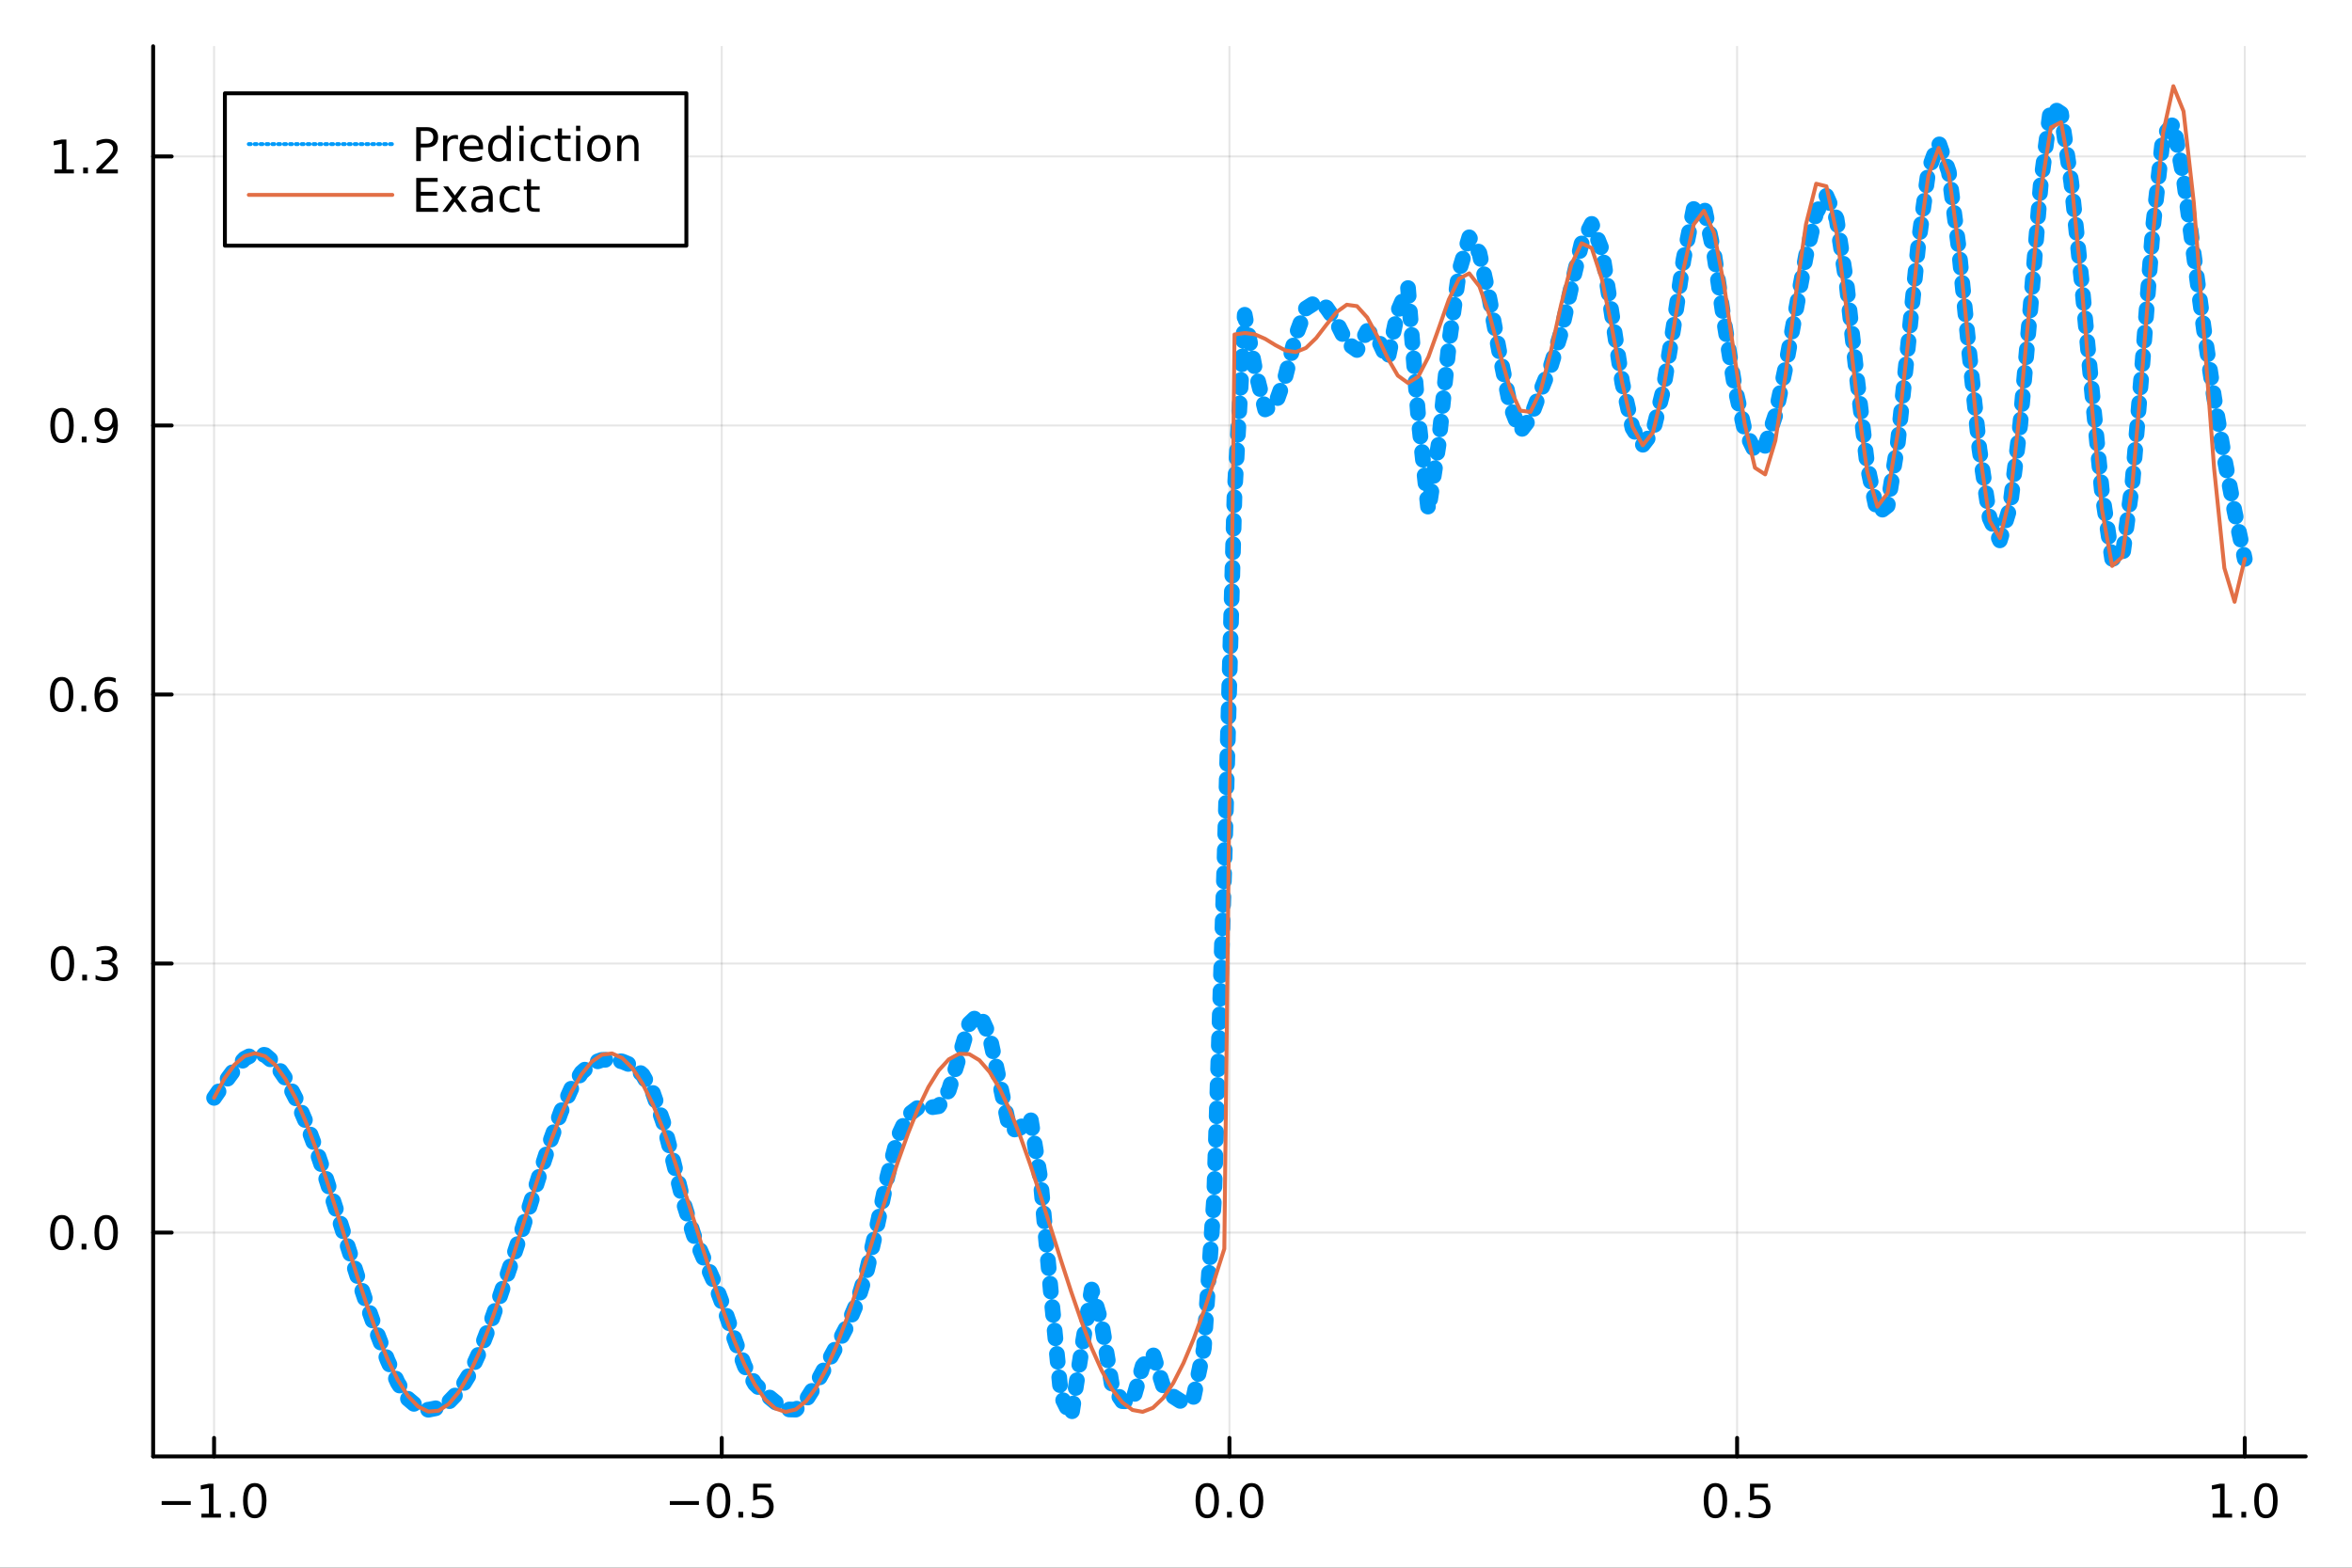 <?xml version="1.0" encoding="utf-8"?>
<svg xmlns="http://www.w3.org/2000/svg" xmlns:xlink="http://www.w3.org/1999/xlink" width="600" height="400" viewBox="0 0 2400 1600">
<rect x="0" y="0" width="2400" height="1600" fill="#333333" stroke="none"/>
<defs>
  <clipPath id="clip440">
    <rect x="0" y="0" width="2400" height="1600"/>
  </clipPath>
</defs>
<path clip-path="url(#clip440)" d="
M0 1600 L2400 1600 L2400 0 L0 0  Z
  " fill="#ffffff" fill-rule="evenodd" fill-opacity="1"/>
<defs>
  <clipPath id="clip441">
    <rect x="480" y="0" width="1681" height="1600"/>
  </clipPath>
</defs>
<path clip-path="url(#clip440)" d="
M156.274 1486.45 L2352.76 1486.45 L2352.76 47.244 L156.274 47.244  Z
  " fill="#ffffff" fill-rule="evenodd" fill-opacity="1"/>
<defs>
  <clipPath id="clip442">
    <rect x="156" y="47" width="2197" height="1440"/>
  </clipPath>
</defs>
<polyline clip-path="url(#clip442)" style="stroke:#000000; stroke-linecap:round; stroke-linejoin:round; stroke-width:2; stroke-opacity:0.1; fill:none" points="
  218.439,1486.45 218.439,47.244 
  "/>
<polyline clip-path="url(#clip442)" style="stroke:#000000; stroke-linecap:round; stroke-linejoin:round; stroke-width:2; stroke-opacity:0.1; fill:none" points="
  736.477,1486.45 736.477,47.244 
  "/>
<polyline clip-path="url(#clip442)" style="stroke:#000000; stroke-linecap:round; stroke-linejoin:round; stroke-width:2; stroke-opacity:0.1; fill:none" points="
  1254.52,1486.45 1254.52,47.244 
  "/>
<polyline clip-path="url(#clip442)" style="stroke:#000000; stroke-linecap:round; stroke-linejoin:round; stroke-width:2; stroke-opacity:0.1; fill:none" points="
  1772.55,1486.45 1772.55,47.244 
  "/>
<polyline clip-path="url(#clip442)" style="stroke:#000000; stroke-linecap:round; stroke-linejoin:round; stroke-width:2; stroke-opacity:0.1; fill:none" points="
  2290.59,1486.45 2290.59,47.244 
  "/>
<polyline clip-path="url(#clip440)" style="stroke:#000000; stroke-linecap:round; stroke-linejoin:round; stroke-width:4; stroke-opacity:1; fill:none" points="
  156.274,1486.45 2352.76,1486.45 
  "/>
<polyline clip-path="url(#clip440)" style="stroke:#000000; stroke-linecap:round; stroke-linejoin:round; stroke-width:4; stroke-opacity:1; fill:none" points="
  218.439,1486.45 218.439,1467.55 
  "/>
<polyline clip-path="url(#clip440)" style="stroke:#000000; stroke-linecap:round; stroke-linejoin:round; stroke-width:4; stroke-opacity:1; fill:none" points="
  736.477,1486.45 736.477,1467.55 
  "/>
<polyline clip-path="url(#clip440)" style="stroke:#000000; stroke-linecap:round; stroke-linejoin:round; stroke-width:4; stroke-opacity:1; fill:none" points="
  1254.52,1486.45 1254.52,1467.55 
  "/>
<polyline clip-path="url(#clip440)" style="stroke:#000000; stroke-linecap:round; stroke-linejoin:round; stroke-width:4; stroke-opacity:1; fill:none" points="
  1772.55,1486.45 1772.55,1467.55 
  "/>
<polyline clip-path="url(#clip440)" style="stroke:#000000; stroke-linecap:round; stroke-linejoin:round; stroke-width:4; stroke-opacity:1; fill:none" points="
  2290.59,1486.45 2290.59,1467.55 
  "/>
<path clip-path="url(#clip440)" d="M164.967 1532.02 L194.643 1532.02 L194.643 1535.95 L164.967 1535.95 L164.967 1532.02 Z" fill="#000000" fill-rule="evenodd" fill-opacity="1" /><path clip-path="url(#clip440)" d="M205.545 1544.91 L213.184 1544.91 L213.184 1518.55 L204.874 1520.21 L204.874 1515.95 L213.138 1514.29 L217.814 1514.29 L217.814 1544.91 L225.453 1544.91 L225.453 1548.85 L205.545 1548.85 L205.545 1544.91 Z" fill="#000000" fill-rule="evenodd" fill-opacity="1" /><path clip-path="url(#clip440)" d="M234.897 1542.97 L239.781 1542.97 L239.781 1548.85 L234.897 1548.85 L234.897 1542.97 Z" fill="#000000" fill-rule="evenodd" fill-opacity="1" /><path clip-path="url(#clip440)" d="M259.966 1517.37 Q256.355 1517.37 254.527 1520.93 Q252.721 1524.47 252.721 1531.6 Q252.721 1538.71 254.527 1542.27 Q256.355 1545.82 259.966 1545.82 Q263.601 1545.82 265.406 1542.27 Q267.235 1538.71 267.235 1531.6 Q267.235 1524.47 265.406 1520.93 Q263.601 1517.37 259.966 1517.37 M259.966 1513.66 Q265.776 1513.66 268.832 1518.27 Q271.911 1522.85 271.911 1531.6 Q271.911 1540.33 268.832 1544.94 Q265.776 1549.52 259.966 1549.52 Q254.156 1549.52 251.077 1544.94 Q248.022 1540.33 248.022 1531.6 Q248.022 1522.85 251.077 1518.27 Q254.156 1513.66 259.966 1513.66 Z" fill="#000000" fill-rule="evenodd" fill-opacity="1" /><path clip-path="url(#clip440)" d="M683.503 1532.02 L713.178 1532.02 L713.178 1535.95 L683.503 1535.95 L683.503 1532.02 Z" fill="#000000" fill-rule="evenodd" fill-opacity="1" /><path clip-path="url(#clip440)" d="M733.271 1517.37 Q729.66 1517.37 727.831 1520.93 Q726.026 1524.47 726.026 1531.6 Q726.026 1538.71 727.831 1542.27 Q729.66 1545.82 733.271 1545.82 Q736.905 1545.82 738.711 1542.27 Q740.539 1538.71 740.539 1531.6 Q740.539 1524.47 738.711 1520.93 Q736.905 1517.37 733.271 1517.37 M733.271 1513.66 Q739.081 1513.66 742.137 1518.27 Q745.215 1522.85 745.215 1531.6 Q745.215 1540.33 742.137 1544.94 Q739.081 1549.52 733.271 1549.52 Q727.461 1549.52 724.382 1544.94 Q721.327 1540.33 721.327 1531.6 Q721.327 1522.85 724.382 1518.27 Q727.461 1513.66 733.271 1513.66 Z" fill="#000000" fill-rule="evenodd" fill-opacity="1" /><path clip-path="url(#clip440)" d="M753.433 1542.97 L758.317 1542.97 L758.317 1548.85 L753.433 1548.85 L753.433 1542.97 Z" fill="#000000" fill-rule="evenodd" fill-opacity="1" /><path clip-path="url(#clip440)" d="M768.548 1514.29 L786.905 1514.29 L786.905 1518.22 L772.831 1518.22 L772.831 1526.7 Q773.849 1526.35 774.868 1526.19 Q775.886 1526 776.905 1526 Q782.692 1526 786.072 1529.17 Q789.451 1532.34 789.451 1537.76 Q789.451 1543.34 785.979 1546.44 Q782.507 1549.52 776.187 1549.52 Q774.011 1549.52 771.743 1549.15 Q769.498 1548.78 767.09 1548.04 L767.09 1543.34 Q769.173 1544.47 771.396 1545.03 Q773.618 1545.58 776.095 1545.58 Q780.099 1545.58 782.437 1543.48 Q784.775 1541.37 784.775 1537.76 Q784.775 1534.15 782.437 1532.04 Q780.099 1529.94 776.095 1529.94 Q774.22 1529.94 772.345 1530.35 Q770.493 1530.77 768.548 1531.65 L768.548 1514.29 Z" fill="#000000" fill-rule="evenodd" fill-opacity="1" /><path clip-path="url(#clip440)" d="M1231.9 1517.37 Q1228.29 1517.37 1226.46 1520.93 Q1224.65 1524.47 1224.65 1531.6 Q1224.65 1538.71 1226.46 1542.27 Q1228.29 1545.82 1231.9 1545.82 Q1235.53 1545.82 1237.34 1542.27 Q1239.17 1538.71 1239.17 1531.6 Q1239.17 1524.47 1237.34 1520.93 Q1235.53 1517.37 1231.9 1517.37 M1231.9 1513.66 Q1237.71 1513.66 1240.77 1518.27 Q1243.84 1522.85 1243.84 1531.6 Q1243.84 1540.33 1240.77 1544.94 Q1237.71 1549.52 1231.9 1549.52 Q1226.09 1549.52 1223.01 1544.94 Q1219.96 1540.33 1219.96 1531.6 Q1219.96 1522.85 1223.01 1518.27 Q1226.09 1513.66 1231.9 1513.66 Z" fill="#000000" fill-rule="evenodd" fill-opacity="1" /><path clip-path="url(#clip440)" d="M1252.06 1542.97 L1256.95 1542.97 L1256.95 1548.85 L1252.06 1548.85 L1252.06 1542.97 Z" fill="#000000" fill-rule="evenodd" fill-opacity="1" /><path clip-path="url(#clip440)" d="M1277.13 1517.37 Q1273.52 1517.37 1271.69 1520.93 Q1269.89 1524.47 1269.89 1531.6 Q1269.89 1538.71 1271.69 1542.27 Q1273.52 1545.82 1277.13 1545.82 Q1280.76 1545.82 1282.57 1542.27 Q1284.4 1538.71 1284.4 1531.6 Q1284.4 1524.47 1282.57 1520.93 Q1280.76 1517.37 1277.13 1517.37 M1277.13 1513.66 Q1282.94 1513.66 1286 1518.27 Q1289.08 1522.85 1289.08 1531.6 Q1289.08 1540.33 1286 1544.94 Q1282.94 1549.52 1277.13 1549.52 Q1271.32 1549.52 1268.24 1544.94 Q1265.19 1540.33 1265.19 1531.6 Q1265.19 1522.85 1268.24 1518.27 Q1271.32 1513.66 1277.13 1513.66 Z" fill="#000000" fill-rule="evenodd" fill-opacity="1" /><path clip-path="url(#clip440)" d="M1750.44 1517.37 Q1746.82 1517.37 1745 1520.93 Q1743.19 1524.47 1743.19 1531.6 Q1743.19 1538.71 1745 1542.27 Q1746.82 1545.82 1750.44 1545.82 Q1754.07 1545.82 1755.88 1542.27 Q1757.7 1538.71 1757.7 1531.6 Q1757.7 1524.47 1755.88 1520.93 Q1754.07 1517.37 1750.44 1517.37 M1750.44 1513.66 Q1756.25 1513.66 1759.3 1518.27 Q1762.38 1522.85 1762.38 1531.6 Q1762.38 1540.33 1759.3 1544.94 Q1756.25 1549.52 1750.44 1549.52 Q1744.63 1549.52 1741.55 1544.94 Q1738.49 1540.33 1738.49 1531.6 Q1738.49 1522.85 1741.55 1518.27 Q1744.63 1513.66 1750.44 1513.66 Z" fill="#000000" fill-rule="evenodd" fill-opacity="1" /><path clip-path="url(#clip440)" d="M1770.6 1542.97 L1775.48 1542.97 L1775.48 1548.85 L1770.6 1548.85 L1770.6 1542.97 Z" fill="#000000" fill-rule="evenodd" fill-opacity="1" /><path clip-path="url(#clip440)" d="M1785.71 1514.29 L1804.07 1514.29 L1804.07 1518.22 L1790 1518.22 L1790 1526.7 Q1791.01 1526.35 1792.03 1526.19 Q1793.05 1526 1794.07 1526 Q1799.86 1526 1803.24 1529.17 Q1806.62 1532.34 1806.62 1537.76 Q1806.62 1543.34 1803.14 1546.44 Q1799.67 1549.52 1793.35 1549.52 Q1791.18 1549.52 1788.91 1549.15 Q1786.66 1548.78 1784.25 1548.04 L1784.25 1543.34 Q1786.34 1544.47 1788.56 1545.03 Q1790.78 1545.58 1793.26 1545.58 Q1797.26 1545.58 1799.6 1543.48 Q1801.94 1541.37 1801.94 1537.76 Q1801.94 1534.15 1799.6 1532.04 Q1797.26 1529.94 1793.26 1529.94 Q1791.38 1529.94 1789.51 1530.35 Q1787.66 1530.77 1785.71 1531.65 L1785.71 1514.29 Z" fill="#000000" fill-rule="evenodd" fill-opacity="1" /><path clip-path="url(#clip440)" d="M2257.74 1544.91 L2265.38 1544.91 L2265.38 1518.55 L2257.07 1520.21 L2257.07 1515.95 L2265.34 1514.29 L2270.01 1514.29 L2270.01 1544.91 L2277.65 1544.91 L2277.65 1548.85 L2257.74 1548.85 L2257.74 1544.91 Z" fill="#000000" fill-rule="evenodd" fill-opacity="1" /><path clip-path="url(#clip440)" d="M2287.1 1542.97 L2291.98 1542.97 L2291.98 1548.85 L2287.1 1548.85 L2287.1 1542.97 Z" fill="#000000" fill-rule="evenodd" fill-opacity="1" /><path clip-path="url(#clip440)" d="M2312.17 1517.37 Q2308.55 1517.37 2306.73 1520.93 Q2304.92 1524.47 2304.92 1531.6 Q2304.92 1538.71 2306.73 1542.27 Q2308.55 1545.82 2312.17 1545.82 Q2315.8 1545.82 2317.61 1542.27 Q2319.43 1538.71 2319.43 1531.6 Q2319.43 1524.47 2317.61 1520.93 Q2315.8 1517.37 2312.17 1517.37 M2312.17 1513.66 Q2317.98 1513.66 2321.03 1518.27 Q2324.11 1522.85 2324.11 1531.6 Q2324.11 1540.33 2321.03 1544.94 Q2317.98 1549.52 2312.17 1549.52 Q2306.36 1549.52 2303.28 1544.94 Q2300.22 1540.33 2300.22 1531.6 Q2300.22 1522.85 2303.28 1518.27 Q2306.36 1513.66 2312.17 1513.66 Z" fill="#000000" fill-rule="evenodd" fill-opacity="1" /><polyline clip-path="url(#clip442)" style="stroke:#000000; stroke-linecap:round; stroke-linejoin:round; stroke-width:2; stroke-opacity:0.1; fill:none" points="
  156.274,1257.98 2352.76,1257.98 
  "/>
<polyline clip-path="url(#clip442)" style="stroke:#000000; stroke-linecap:round; stroke-linejoin:round; stroke-width:2; stroke-opacity:0.1; fill:none" points="
  156.274,983.401 2352.76,983.401 
  "/>
<polyline clip-path="url(#clip442)" style="stroke:#000000; stroke-linecap:round; stroke-linejoin:round; stroke-width:2; stroke-opacity:0.1; fill:none" points="
  156.274,708.819 2352.76,708.819 
  "/>
<polyline clip-path="url(#clip442)" style="stroke:#000000; stroke-linecap:round; stroke-linejoin:round; stroke-width:2; stroke-opacity:0.1; fill:none" points="
  156.274,434.237 2352.76,434.237 
  "/>
<polyline clip-path="url(#clip442)" style="stroke:#000000; stroke-linecap:round; stroke-linejoin:round; stroke-width:2; stroke-opacity:0.1; fill:none" points="
  156.274,159.656 2352.76,159.656 
  "/>
<polyline clip-path="url(#clip440)" style="stroke:#000000; stroke-linecap:round; stroke-linejoin:round; stroke-width:4; stroke-opacity:1; fill:none" points="
  156.274,1486.45 156.274,47.244 
  "/>
<polyline clip-path="url(#clip440)" style="stroke:#000000; stroke-linecap:round; stroke-linejoin:round; stroke-width:4; stroke-opacity:1; fill:none" points="
  156.274,1257.98 175.172,1257.98 
  "/>
<polyline clip-path="url(#clip440)" style="stroke:#000000; stroke-linecap:round; stroke-linejoin:round; stroke-width:4; stroke-opacity:1; fill:none" points="
  156.274,983.401 175.172,983.401 
  "/>
<polyline clip-path="url(#clip440)" style="stroke:#000000; stroke-linecap:round; stroke-linejoin:round; stroke-width:4; stroke-opacity:1; fill:none" points="
  156.274,708.819 175.172,708.819 
  "/>
<polyline clip-path="url(#clip440)" style="stroke:#000000; stroke-linecap:round; stroke-linejoin:round; stroke-width:4; stroke-opacity:1; fill:none" points="
  156.274,434.237 175.172,434.237 
  "/>
<polyline clip-path="url(#clip440)" style="stroke:#000000; stroke-linecap:round; stroke-linejoin:round; stroke-width:4; stroke-opacity:1; fill:none" points="
  156.274,159.656 175.172,159.656 
  "/>
<path clip-path="url(#clip440)" d="M63.099 1243.78 Q59.487 1243.78 57.659 1247.35 Q55.853 1250.89 55.853 1258.02 Q55.853 1265.12 57.659 1268.69 Q59.487 1272.23 63.099 1272.23 Q66.733 1272.23 68.538 1268.69 Q70.367 1265.12 70.367 1258.02 Q70.367 1250.89 68.538 1247.35 Q66.733 1243.78 63.099 1243.78 M63.099 1240.08 Q68.909 1240.08 71.964 1244.68 Q75.043 1249.27 75.043 1258.02 Q75.043 1266.74 71.964 1271.35 Q68.909 1275.93 63.099 1275.93 Q57.288 1275.93 54.21 1271.35 Q51.154 1266.74 51.154 1258.02 Q51.154 1249.27 54.21 1244.68 Q57.288 1240.08 63.099 1240.08 Z" fill="#000000" fill-rule="evenodd" fill-opacity="1" /><path clip-path="url(#clip440)" d="M83.26 1269.38 L88.145 1269.38 L88.145 1275.26 L83.26 1275.26 L83.26 1269.38 Z" fill="#000000" fill-rule="evenodd" fill-opacity="1" /><path clip-path="url(#clip440)" d="M108.33 1243.78 Q104.719 1243.78 102.89 1247.35 Q101.084 1250.89 101.084 1258.02 Q101.084 1265.12 102.89 1268.69 Q104.719 1272.23 108.33 1272.23 Q111.964 1272.23 113.77 1268.69 Q115.598 1265.12 115.598 1258.02 Q115.598 1250.89 113.77 1247.35 Q111.964 1243.78 108.33 1243.78 M108.33 1240.08 Q114.14 1240.08 117.195 1244.68 Q120.274 1249.27 120.274 1258.02 Q120.274 1266.74 117.195 1271.35 Q114.14 1275.93 108.33 1275.93 Q102.52 1275.93 99.441 1271.35 Q96.385 1266.74 96.385 1258.02 Q96.385 1249.27 99.441 1244.68 Q102.52 1240.08 108.33 1240.08 Z" fill="#000000" fill-rule="evenodd" fill-opacity="1" /><path clip-path="url(#clip440)" d="M63.747 969.199 Q60.136 969.199 58.307 972.764 Q56.501 976.306 56.501 983.435 Q56.501 990.542 58.307 994.107 Q60.136 997.648 63.747 997.648 Q67.381 997.648 69.186 994.107 Q71.015 990.542 71.015 983.435 Q71.015 976.306 69.186 972.764 Q67.381 969.199 63.747 969.199 M63.747 965.496 Q69.557 965.496 72.612 970.102 Q75.691 974.686 75.691 983.435 Q75.691 992.162 72.612 996.769 Q69.557 1001.35 63.747 1001.35 Q57.937 1001.35 54.858 996.769 Q51.802 992.162 51.802 983.435 Q51.802 974.686 54.858 970.102 Q57.937 965.496 63.747 965.496 Z" fill="#000000" fill-rule="evenodd" fill-opacity="1" /><path clip-path="url(#clip440)" d="M83.909 994.801 L88.793 994.801 L88.793 1000.68 L83.909 1000.68 L83.909 994.801 Z" fill="#000000" fill-rule="evenodd" fill-opacity="1" /><path clip-path="url(#clip440)" d="M113.145 982.047 Q116.501 982.764 118.376 985.033 Q120.274 987.301 120.274 990.635 Q120.274 995.75 116.756 998.551 Q113.237 1001.35 106.756 1001.35 Q104.58 1001.35 102.265 1000.91 Q99.973 1000.5 97.52 999.639 L97.52 995.125 Q99.464 996.259 101.779 996.838 Q104.094 997.417 106.617 997.417 Q111.015 997.417 113.307 995.681 Q115.621 993.945 115.621 990.635 Q115.621 987.579 113.469 985.866 Q111.339 984.13 107.52 984.13 L103.492 984.13 L103.492 980.287 L107.705 980.287 Q111.154 980.287 112.983 978.922 Q114.811 977.533 114.811 974.94 Q114.811 972.278 112.913 970.866 Q111.038 969.431 107.52 969.431 Q105.598 969.431 103.399 969.848 Q101.2 970.264 98.561 971.144 L98.561 966.977 Q101.223 966.237 103.538 965.866 Q105.876 965.496 107.936 965.496 Q113.26 965.496 116.362 967.926 Q119.464 970.334 119.464 974.454 Q119.464 977.324 117.82 979.315 Q116.177 981.283 113.145 982.047 Z" fill="#000000" fill-rule="evenodd" fill-opacity="1" /><path clip-path="url(#clip440)" d="M62.937 694.618 Q59.325 694.618 57.497 698.183 Q55.691 701.724 55.691 708.854 Q55.691 715.96 57.497 719.525 Q59.325 723.067 62.937 723.067 Q66.571 723.067 68.376 719.525 Q70.205 715.96 70.205 708.854 Q70.205 701.724 68.376 698.183 Q66.571 694.618 62.937 694.618 M62.937 690.914 Q68.747 690.914 71.802 695.521 Q74.881 700.104 74.881 708.854 Q74.881 717.581 71.802 722.187 Q68.747 726.77 62.937 726.77 Q57.126 726.77 54.048 722.187 Q50.992 717.581 50.992 708.854 Q50.992 700.104 54.048 695.521 Q57.126 690.914 62.937 690.914 Z" fill="#000000" fill-rule="evenodd" fill-opacity="1" /><path clip-path="url(#clip440)" d="M83.098 720.22 L87.983 720.22 L87.983 726.099 L83.098 726.099 L83.098 720.22 Z" fill="#000000" fill-rule="evenodd" fill-opacity="1" /><path clip-path="url(#clip440)" d="M108.746 706.956 Q105.598 706.956 103.746 709.108 Q101.918 711.261 101.918 715.011 Q101.918 718.738 103.746 720.914 Q105.598 723.067 108.746 723.067 Q111.895 723.067 113.723 720.914 Q115.575 718.738 115.575 715.011 Q115.575 711.261 113.723 709.108 Q111.895 706.956 108.746 706.956 M118.029 692.303 L118.029 696.562 Q116.27 695.729 114.464 695.289 Q112.682 694.849 110.922 694.849 Q106.293 694.849 103.839 697.974 Q101.409 701.099 101.061 707.419 Q102.427 705.405 104.487 704.34 Q106.547 703.252 109.024 703.252 Q114.233 703.252 117.242 706.423 Q120.274 709.571 120.274 715.011 Q120.274 720.335 117.126 723.553 Q113.978 726.77 108.746 726.77 Q102.751 726.77 99.58 722.187 Q96.409 717.581 96.409 708.854 Q96.409 700.659 100.297 695.798 Q104.186 690.914 110.737 690.914 Q112.496 690.914 114.279 691.261 Q116.084 691.609 118.029 692.303 Z" fill="#000000" fill-rule="evenodd" fill-opacity="1" /><path clip-path="url(#clip440)" d="M63.284 420.036 Q59.673 420.036 57.844 423.601 Q56.038 427.143 56.038 434.272 Q56.038 441.379 57.844 444.943 Q59.673 448.485 63.284 448.485 Q66.918 448.485 68.724 444.943 Q70.552 441.379 70.552 434.272 Q70.552 427.143 68.724 423.601 Q66.918 420.036 63.284 420.036 M63.284 416.332 Q69.094 416.332 72.149 420.939 Q75.228 425.522 75.228 434.272 Q75.228 442.999 72.149 447.605 Q69.094 452.189 63.284 452.189 Q57.474 452.189 54.395 447.605 Q51.339 442.999 51.339 434.272 Q51.339 425.522 54.395 420.939 Q57.474 416.332 63.284 416.332 Z" fill="#000000" fill-rule="evenodd" fill-opacity="1" /><path clip-path="url(#clip440)" d="M83.446 445.638 L88.33 445.638 L88.33 451.517 L83.446 451.517 L83.446 445.638 Z" fill="#000000" fill-rule="evenodd" fill-opacity="1" /><path clip-path="url(#clip440)" d="M98.654 450.8 L98.654 446.541 Q100.413 447.374 102.219 447.814 Q104.024 448.254 105.76 448.254 Q110.39 448.254 112.82 445.152 Q115.274 442.027 115.621 435.684 Q114.279 437.675 112.219 438.74 Q110.158 439.805 107.658 439.805 Q102.473 439.805 99.441 436.68 Q96.432 433.531 96.432 428.092 Q96.432 422.768 99.58 419.55 Q102.728 416.332 107.959 416.332 Q113.955 416.332 117.103 420.939 Q120.274 425.522 120.274 434.272 Q120.274 442.443 116.385 447.328 Q112.52 452.189 105.969 452.189 Q104.209 452.189 102.404 451.841 Q100.598 451.494 98.654 450.8 M107.959 436.147 Q111.108 436.147 112.936 433.994 Q114.788 431.842 114.788 428.092 Q114.788 424.365 112.936 422.212 Q111.108 420.036 107.959 420.036 Q104.811 420.036 102.959 422.212 Q101.131 424.365 101.131 428.092 Q101.131 431.842 102.959 433.994 Q104.811 436.147 107.959 436.147 Z" fill="#000000" fill-rule="evenodd" fill-opacity="1" /><path clip-path="url(#clip440)" d="M55.506 173.001 L63.145 173.001 L63.145 146.635 L54.835 148.302 L54.835 144.042 L63.099 142.376 L67.774 142.376 L67.774 173.001 L75.413 173.001 L75.413 176.936 L55.506 176.936 L55.506 173.001 Z" fill="#000000" fill-rule="evenodd" fill-opacity="1" /><path clip-path="url(#clip440)" d="M84.858 171.056 L89.742 171.056 L89.742 176.936 L84.858 176.936 L84.858 171.056 Z" fill="#000000" fill-rule="evenodd" fill-opacity="1" /><path clip-path="url(#clip440)" d="M103.955 173.001 L120.274 173.001 L120.274 176.936 L98.33 176.936 L98.33 173.001 Q100.992 170.246 105.575 165.616 Q110.182 160.964 111.362 159.621 Q113.608 157.098 114.487 155.362 Q115.39 153.603 115.39 151.913 Q115.39 149.158 113.445 147.422 Q111.524 145.686 108.422 145.686 Q106.223 145.686 103.77 146.45 Q101.339 147.214 98.561 148.765 L98.561 144.042 Q101.385 142.908 103.839 142.329 Q106.293 141.751 108.33 141.751 Q113.7 141.751 116.895 144.436 Q120.089 147.121 120.089 151.612 Q120.089 153.741 119.279 155.663 Q118.492 157.561 116.385 160.153 Q115.807 160.825 112.705 164.042 Q109.603 167.237 103.955 173.001 Z" fill="#000000" fill-rule="evenodd" fill-opacity="1" /><polyline clip-path="url(#clip442)" style="stroke:#009af9; stroke-linecap:round; stroke-linejoin:round; stroke-width:16; stroke-opacity:1; fill:none" stroke-dasharray="8, 16" points="
  218.439,1120.51 228.852,1105.53 239.264,1091.4 249.677,1080.44 260.09,1075.05 270.503,1076.72 280.916,1085.58 291.329,1100.76 301.741,1121.03 312.154,1145.39 
  322.567,1173.13 332.98,1203.58 343.393,1235.86 353.805,1268.8 364.218,1301.2 374.631,1332.23 385.044,1361.45 395.457,1388.32 405.87,1411.18 416.282,1427.62 
  426.695,1436.45 437.108,1438.82 447.521,1436.73 457.934,1430.82 468.347,1419.99 478.759,1403 489.172,1380.11 499.585,1352.97 509.998,1323.49 520.411,1292.82 
  530.824,1261.19 541.236,1228.54 551.649,1195.37 562.062,1163.23 572.475,1134.42 582.888,1111.13 593.301,1094.78 603.713,1085.43 614.126,1081.72 624.539,1081.52 
  634.952,1083.34 645.365,1087.66 655.777,1097.08 666.19,1115.22 676.603,1144.96 687.016,1185.14 697.429,1227.13 707.842,1260.5 718.254,1284.87 728.667,1308.2 
  739.08,1335.84 749.493,1366.62 759.906,1394.26 770.319,1412.44 780.731,1422.53 791.144,1431.07 801.557,1438.45 811.97,1438.67 822.383,1429.12 832.796,1412.51 
  843.208,1393.14 853.621,1373.84 864.034,1353.98 874.447,1329.62 884.86,1295.54 895.273,1249.96 905.685,1200.34 916.098,1160.51 926.511,1138.14 936.924,1130.26 
  947.337,1130.64 957.749,1129.08 968.162,1112.8 978.575,1079.23 988.988,1044.65 999.401,1034.68 1009.81,1057.3 1020.23,1105.6 1030.64,1154.18 1041.05,1151.05 
  1051.46,1140.36 1061.88,1205.08 1072.29,1318.33 1082.7,1424.79 1093.12,1445.72 1103.53,1378.8 1113.94,1316.11 1124.35,1351.88 1134.77,1414.77 1145.18,1430.02 
  1155.59,1430.62 1166.01,1394.07 1176.42,1381.48 1186.83,1414.46 1197.24,1425.27 1207.66,1431.98 1218.07,1425.56 1228.48,1375.78 1238.9,1222.54 1249.31,885.016 
  1259.72,504.252 1270.13,321.252 1280.55,376.276 1290.96,417.876 1301.37,412.8 1311.79,383.667 1322.2,342.607 1332.61,314.737 1343.02,308.118 1353.44,313.879 
  1363.85,328.907 1374.26,349.841 1384.68,357.229 1395.09,337.779 1405.5,344.953 1415.91,367.56 1426.33,317.839 1436.74,293.577 1447.15,424.561 1457.57,521.162 
  1467.98,453.424 1478.39,352.156 1488.8,277.013 1499.22,242.205 1509.63,258.313 1520.04,305.68 1530.45,362.199 1540.87,413.551 1551.28,440.198 1561.69,426.664 
  1572.11,398.837 1582.52,373.283 1592.93,339.309 1603.34,292.845 1613.76,248.797 1624.17,228.507 1634.58,254.755 1645,322.437 1655.41,390.722 1665.82,436.91 
  1676.23,454.146 1686.65,440.624 1697.06,398.582 1707.47,335.237 1717.89,264.842 1728.3,212.913 1738.71,210.22 1749.12,259.22 1759.54,329.337 1769.95,393.69 
  1780.36,439.504 1790.78,460.872 1801.19,455.017 1811.6,423.845 1822.01,374.66 1832.43,317.11 1842.84,260.931 1853.25,217.135 1863.67,199.874 1874.08,223.508 
  1884.49,291.452 1894.9,386.091 1905.32,474.457 1915.73,524.132 1926.14,516.132 1936.56,451.934 1946.97,352.859 1957.38,250.222 1967.79,173.732 1978.21,145.33 
  1988.62,175.488 1999.03,255.599 2009.45,359.544 2019.86,458.59 2030.27,528.88 2040.68,551.509 2051.1,517.551 2061.51,432.891 2071.92,313.965 2082.33,188.738 
  2092.75,108.967 2103.16,115.895 2113.57,186.366 2123.99,285.676 2134.4,396.566 2144.81,501.324 2155.22,570.334 2165.64,568.945 2176.05,491.965 2186.46,367.217 
  2196.88,232.18 2207.29,138.158 2217.7,126.386 2228.11,180.998 2238.53,259.304 2248.94,336.608 2259.35,406.027 2269.77,467.414 2280.18,521.929 2290.59,570.423 
  
  "/>
<polyline clip-path="url(#clip442)" style="stroke:#e26f46; stroke-linecap:round; stroke-linejoin:round; stroke-width:4; stroke-opacity:1; fill:none" points="
  218.439,1120.51 228.852,1101.01 239.264,1086.63 249.677,1077.84 260.09,1074.93 270.503,1077.99 280.916,1086.93 291.329,1101.46 301.741,1121.09 312.154,1145.19 
  322.567,1172.97 332.98,1203.52 343.393,1235.85 353.805,1268.91 364.218,1301.61 374.631,1332.88 385.044,1361.71 395.457,1387.15 405.87,1408.38 416.282,1424.7 
  426.695,1435.58 437.108,1440.66 447.521,1439.78 457.934,1432.97 468.347,1420.45 478.759,1402.62 489.172,1380.07 499.585,1353.54 509.998,1323.89 520.411,1292.09 
  530.824,1259.17 541.236,1226.22 551.649,1194.3 562.062,1164.46 572.475,1137.68 582.888,1114.82 593.301,1096.63 603.713,1083.71 614.126,1076.47 624.539,1075.16 
  634.952,1079.82 645.365,1090.29 655.777,1106.24 666.19,1127.14 676.603,1152.3 687.016,1180.92 697.429,1212.05 707.842,1244.68 718.254,1277.75 728.667,1310.17 
  739.08,1340.89 749.493,1368.9 759.906,1393.29 770.319,1413.26 780.731,1428.17 791.144,1437.52 801.557,1441.02 811.97,1438.53 822.383,1430.16 832.796,1416.17 
  843.208,1397.01 853.621,1373.32 864.034,1345.86 874.447,1315.54 884.86,1283.33 895.273,1250.3 905.685,1217.52 916.098,1186.06 926.511,1156.95 936.924,1131.13 
  947.337,1109.46 957.749,1092.63 968.162,1081.2 978.575,1075.54 988.988,1075.83 999.401,1082.07 1009.81,1094.05 1020.23,1111.38 1030.64,1133.49 1041.05,1159.67 
  1051.46,1189.06 1061.88,1220.69 1072.29,1253.55 1082.7,1286.54 1093.12,1318.61 1103.53,1348.7 1113.94,1375.82 1124.35,1399.1 1134.77,1417.78 1145.18,1431.24 
  1155.59,1439.04 1166.01,1440.94 1176.42,1436.86 1186.83,1426.95 1197.24,1411.52 1207.66,1391.08 1218.07,1366.3 1228.48,1337.98 1238.9,1307.05 1249.31,1274.52 
  1259.72,341.381 1270.13,339.868 1280.55,341.245 1290.96,345.828 1301.37,352.213 1311.79,357.702 1322.2,359.328 1332.61,355.104 1343.02,345.036 1353.44,331.463 
  1363.85,318.548 1374.26,311.003 1384.68,312.45 1395.09,323.962 1405.5,343.325 1415.91,365.362 1426.33,383.306 1436.74,390.876 1447.15,384.396 1457.57,364.292 
  1467.98,335.374 1478.39,305.737 1488.8,284.497 1499.22,278.995 1509.63,292.334 1520.04,322.051 1530.45,360.43 1540.87,396.482 1551.28,419.093 1561.69,420.432 
  1572.11,398.588 1582.52,358.553 1592.93,311.163 1603.34,270.171 1613.76,248.258 1624.17,253.13 1634.58,284.9 1645,335.617 1655.41,391.217 1665.82,435.413 
  1676.23,454.468 1686.65,441.437 1697.06,398.591 1707.47,337.179 1717.89,274.509 1728.3,229.069 1738.71,215.074 1749.12,238.054 1759.54,292.826 1769.95,364.579 
  1780.36,432.861 1790.78,477.409 1801.19,484.157 1811.6,449.639 1822.01,382.426 1832.43,301.051 1842.84,228.904 1853.25,187.515 1863.67,190.131 1874.08,237.527 
  1884.49,317.339 1894.9,407.26 1905.32,481.266 1915.73,517.152 1926.14,503.178 1936.56,441.856 1946.97,349.657 1957.38,252.614 1967.79,178.968 1978.21,150.953 
  1988.62,178.102 1999.03,254.074 2009.45,358.066 2019.86,460.486 2030.27,531.381 2040.68,549.189 2051.1,507.277 2061.51,416.286 2071.92,301.475 2082.33,195.716 
  2092.75,130.084 2103.16,124.73 2113.57,182.721 2123.99,288.718 2134.4,413.002 2144.81,519.804 2155.22,577.596 2165.64,568.394 2176.05,493.323 2186.46,372.724 
  2196.88,240.671 2207.29,135.34 2217.7,87.976 2228.11,113.635 2238.53,206.436 2248.94,340.831 2259.35,478.615 2269.77,579.795 2280.18,614.19 2290.59,570.423 
  
  "/>
<path clip-path="url(#clip440)" d="
M229.49 250.738 L700.371 250.738 L700.371 95.218 L229.49 95.218  Z
  " fill="#ffffff" fill-rule="evenodd" fill-opacity="1"/>
<polyline clip-path="url(#clip440)" style="stroke:#000000; stroke-linecap:round; stroke-linejoin:round; stroke-width:4; stroke-opacity:1; fill:none" points="
  229.49,250.738 700.371,250.738 700.371,95.218 229.49,95.218 229.49,250.738 
  "/>
<polyline clip-path="url(#clip440)" style="stroke:#009af9; stroke-linecap:round; stroke-linejoin:round; stroke-width:4; stroke-opacity:1; fill:none" stroke-dasharray="2, 4" points="
  253.896,147.058 400.328,147.058 
  "/>
<path clip-path="url(#clip440)" d="M429.409 133.62 L429.409 146.606 L435.289 146.606 Q438.552 146.606 440.335 144.916 Q442.117 143.227 442.117 140.102 Q442.117 137 440.335 135.31 Q438.552 133.62 435.289 133.62 L429.409 133.62 M424.733 129.778 L435.289 129.778 Q441.099 129.778 444.062 132.416 Q447.048 135.032 447.048 140.102 Q447.048 145.217 444.062 147.833 Q441.099 150.449 435.289 150.449 L429.409 150.449 L429.409 164.338 L424.733 164.338 L424.733 129.778 Z" fill="#000000" fill-rule="evenodd" fill-opacity="1" /><path clip-path="url(#clip440)" d="M467.325 142.393 Q466.608 141.977 465.751 141.791 Q464.918 141.583 463.899 141.583 Q460.288 141.583 458.344 143.944 Q456.423 146.282 456.423 150.68 L456.423 164.338 L452.14 164.338 L452.14 138.412 L456.423 138.412 L456.423 142.44 Q457.765 140.078 459.918 138.944 Q462.071 137.787 465.149 137.787 Q465.589 137.787 466.122 137.856 Q466.654 137.903 467.302 138.018 L467.325 142.393 Z" fill="#000000" fill-rule="evenodd" fill-opacity="1" /><path clip-path="url(#clip440)" d="M492.927 150.31 L492.927 152.393 L473.344 152.393 Q473.622 156.791 475.983 159.106 Q478.367 161.398 482.603 161.398 Q485.057 161.398 487.348 160.796 Q489.663 160.194 491.932 158.99 L491.932 163.018 Q489.64 163.99 487.233 164.5 Q484.825 165.009 482.348 165.009 Q476.145 165.009 472.511 161.398 Q468.899 157.787 468.899 151.629 Q468.899 145.264 472.325 141.537 Q475.774 137.787 481.608 137.787 Q486.839 137.787 489.872 141.166 Q492.927 144.523 492.927 150.31 M488.668 149.06 Q488.622 145.565 486.7 143.481 Q484.802 141.398 481.654 141.398 Q478.089 141.398 475.936 143.412 Q473.807 145.426 473.483 149.083 L488.668 149.06 Z" fill="#000000" fill-rule="evenodd" fill-opacity="1" /><path clip-path="url(#clip440)" d="M516.978 142.347 L516.978 128.319 L521.237 128.319 L521.237 164.338 L516.978 164.338 L516.978 160.449 Q515.635 162.763 513.575 163.898 Q511.538 165.009 508.668 165.009 Q503.969 165.009 501.006 161.259 Q498.066 157.509 498.066 151.398 Q498.066 145.287 501.006 141.537 Q503.969 137.787 508.668 137.787 Q511.538 137.787 513.575 138.921 Q515.635 140.032 516.978 142.347 M502.464 151.398 Q502.464 156.097 504.385 158.782 Q506.33 161.444 509.709 161.444 Q513.089 161.444 515.033 158.782 Q516.978 156.097 516.978 151.398 Q516.978 146.699 515.033 144.037 Q513.089 141.352 509.709 141.352 Q506.33 141.352 504.385 144.037 Q502.464 146.699 502.464 151.398 Z" fill="#000000" fill-rule="evenodd" fill-opacity="1" /><path clip-path="url(#clip440)" d="M530.01 138.412 L534.269 138.412 L534.269 164.338 L530.01 164.338 L530.01 138.412 M530.01 128.319 L534.269 128.319 L534.269 133.713 L530.01 133.713 L530.01 128.319 Z" fill="#000000" fill-rule="evenodd" fill-opacity="1" /><path clip-path="url(#clip440)" d="M561.839 139.407 L561.839 143.389 Q560.033 142.393 558.205 141.907 Q556.399 141.398 554.547 141.398 Q550.404 141.398 548.112 144.037 Q545.82 146.652 545.82 151.398 Q545.82 156.143 548.112 158.782 Q550.404 161.398 554.547 161.398 Q556.399 161.398 558.205 160.912 Q560.033 160.402 561.839 159.407 L561.839 163.342 Q560.056 164.176 558.135 164.592 Q556.237 165.009 554.084 165.009 Q548.228 165.009 544.779 161.328 Q541.33 157.648 541.33 151.398 Q541.33 145.055 544.802 141.421 Q548.297 137.787 554.362 137.787 Q556.33 137.787 558.205 138.203 Q560.08 138.597 561.839 139.407 Z" fill="#000000" fill-rule="evenodd" fill-opacity="1" /><path clip-path="url(#clip440)" d="M573.459 131.051 L573.459 138.412 L582.232 138.412 L582.232 141.722 L573.459 141.722 L573.459 155.796 Q573.459 158.967 574.316 159.87 Q575.195 160.773 577.857 160.773 L582.232 160.773 L582.232 164.338 L577.857 164.338 Q572.927 164.338 571.052 162.509 Q569.177 160.657 569.177 155.796 L569.177 141.722 L566.052 141.722 L566.052 138.412 L569.177 138.412 L569.177 131.051 L573.459 131.051 Z" fill="#000000" fill-rule="evenodd" fill-opacity="1" /><path clip-path="url(#clip440)" d="M587.834 138.412 L592.093 138.412 L592.093 164.338 L587.834 164.338 L587.834 138.412 M587.834 128.319 L592.093 128.319 L592.093 133.713 L587.834 133.713 L587.834 128.319 Z" fill="#000000" fill-rule="evenodd" fill-opacity="1" /><path clip-path="url(#clip440)" d="M611.051 141.398 Q607.626 141.398 605.635 144.083 Q603.644 146.745 603.644 151.398 Q603.644 156.051 605.612 158.736 Q607.602 161.398 611.051 161.398 Q614.454 161.398 616.445 158.713 Q618.436 156.027 618.436 151.398 Q618.436 146.791 616.445 144.106 Q614.454 141.398 611.051 141.398 M611.051 137.787 Q616.607 137.787 619.778 141.398 Q622.95 145.009 622.95 151.398 Q622.95 157.764 619.778 161.398 Q616.607 165.009 611.051 165.009 Q605.473 165.009 602.302 161.398 Q599.153 157.764 599.153 151.398 Q599.153 145.009 602.302 141.398 Q605.473 137.787 611.051 137.787 Z" fill="#000000" fill-rule="evenodd" fill-opacity="1" /><path clip-path="url(#clip440)" d="M651.561 148.689 L651.561 164.338 L647.301 164.338 L647.301 148.828 Q647.301 145.148 645.866 143.319 Q644.431 141.49 641.561 141.49 Q638.112 141.49 636.121 143.69 Q634.13 145.889 634.13 149.685 L634.13 164.338 L629.848 164.338 L629.848 138.412 L634.13 138.412 L634.13 142.44 Q635.658 140.102 637.718 138.944 Q639.801 137.787 642.51 137.787 Q646.977 137.787 649.269 140.565 Q651.561 143.319 651.561 148.689 Z" fill="#000000" fill-rule="evenodd" fill-opacity="1" /><polyline clip-path="url(#clip440)" style="stroke:#e26f46; stroke-linecap:round; stroke-linejoin:round; stroke-width:4; stroke-opacity:1; fill:none" points="
  253.896,198.898 400.328,198.898 
  "/>
<path clip-path="url(#clip440)" d="M424.733 181.618 L446.585 181.618 L446.585 185.553 L429.409 185.553 L429.409 195.784 L445.867 195.784 L445.867 199.719 L429.409 199.719 L429.409 212.242 L447.001 212.242 L447.001 216.178 L424.733 216.178 L424.733 181.618 Z" fill="#000000" fill-rule="evenodd" fill-opacity="1" /><path clip-path="url(#clip440)" d="M476.052 190.252 L466.677 202.867 L476.538 216.178 L471.515 216.178 L463.969 205.992 L456.423 216.178 L451.4 216.178 L461.469 202.613 L452.256 190.252 L457.279 190.252 L464.154 199.488 L471.029 190.252 L476.052 190.252 Z" fill="#000000" fill-rule="evenodd" fill-opacity="1" /><path clip-path="url(#clip440)" d="M494.339 203.145 Q489.177 203.145 487.186 204.326 Q485.196 205.506 485.196 208.354 Q485.196 210.622 486.677 211.965 Q488.182 213.284 490.751 213.284 Q494.293 213.284 496.422 210.784 Q498.575 208.261 498.575 204.094 L498.575 203.145 L494.339 203.145 M502.834 201.386 L502.834 216.178 L498.575 216.178 L498.575 212.242 Q497.117 214.603 494.941 215.738 Q492.765 216.849 489.617 216.849 Q485.635 216.849 483.274 214.627 Q480.936 212.381 480.936 208.631 Q480.936 204.256 483.853 202.034 Q486.793 199.812 492.603 199.812 L498.575 199.812 L498.575 199.395 Q498.575 196.455 496.631 194.858 Q494.71 193.238 491.214 193.238 Q488.992 193.238 486.885 193.77 Q484.779 194.303 482.835 195.367 L482.835 191.432 Q485.173 190.53 487.372 190.09 Q489.571 189.627 491.654 189.627 Q497.279 189.627 500.057 192.543 Q502.834 195.46 502.834 201.386 Z" fill="#000000" fill-rule="evenodd" fill-opacity="1" /><path clip-path="url(#clip440)" d="M530.265 191.247 L530.265 195.229 Q528.459 194.233 526.631 193.747 Q524.825 193.238 522.973 193.238 Q518.83 193.238 516.538 195.877 Q514.246 198.492 514.246 203.238 Q514.246 207.983 516.538 210.622 Q518.83 213.238 522.973 213.238 Q524.825 213.238 526.631 212.752 Q528.459 212.242 530.265 211.247 L530.265 215.182 Q528.482 216.016 526.561 216.432 Q524.663 216.849 522.51 216.849 Q516.654 216.849 513.205 213.168 Q509.756 209.488 509.756 203.238 Q509.756 196.895 513.228 193.261 Q516.723 189.627 522.788 189.627 Q524.756 189.627 526.631 190.043 Q528.506 190.437 530.265 191.247 Z" fill="#000000" fill-rule="evenodd" fill-opacity="1" /><path clip-path="url(#clip440)" d="M541.885 182.891 L541.885 190.252 L550.658 190.252 L550.658 193.562 L541.885 193.562 L541.885 207.636 Q541.885 210.807 542.742 211.71 Q543.621 212.613 546.283 212.613 L550.658 212.613 L550.658 216.178 L546.283 216.178 Q541.353 216.178 539.478 214.349 Q537.603 212.497 537.603 207.636 L537.603 193.562 L534.478 193.562 L534.478 190.252 L537.603 190.252 L537.603 182.891 L541.885 182.891 Z" fill="#000000" fill-rule="evenodd" fill-opacity="1" /></svg>
